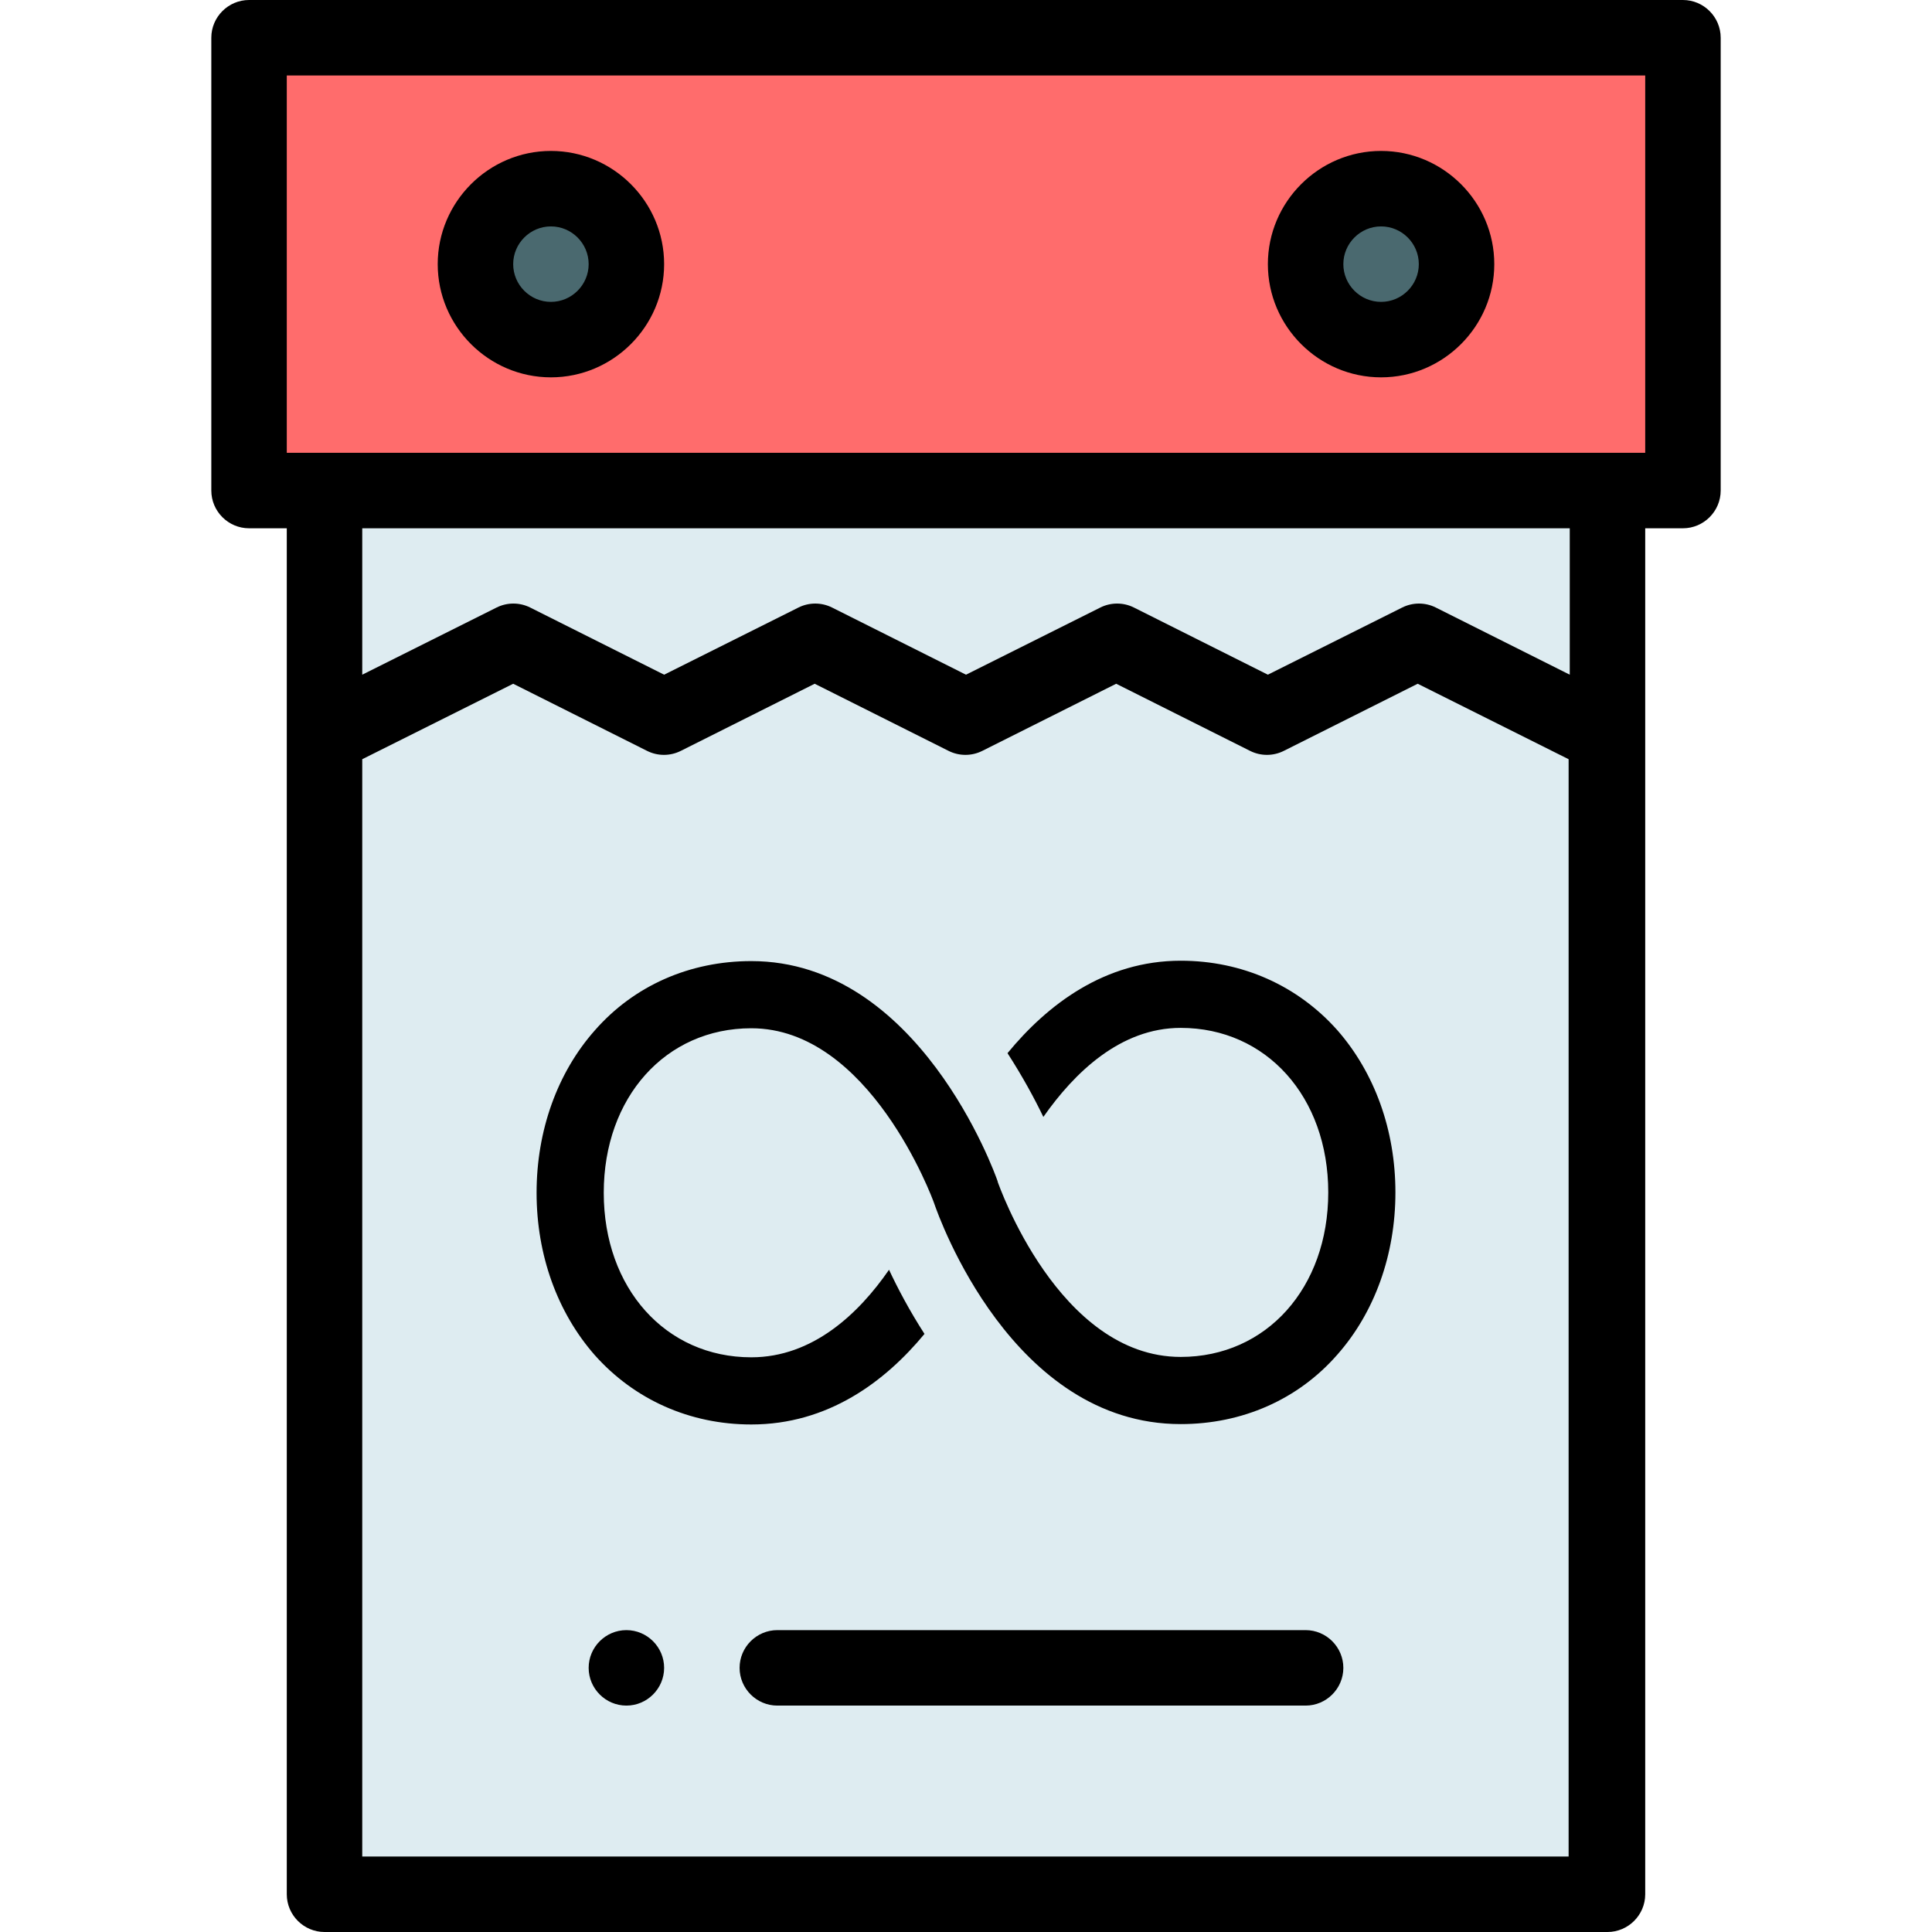 <?xml version="1.0" encoding="utf-8"?>
<!-- Generator: Adobe Illustrator 21.1.0, SVG Export Plug-In . SVG Version: 6.00 Build 0)  -->
<svg version="1.1" id="Layer_1" xmlns="http://www.w3.org/2000/svg" xmlns:xlink="http://www.w3.org/1999/xlink" x="0px" y="0px"
	 viewBox="0 0 512 512" style="enable-background:new 0 0 512 512;" xml:space="preserve">
<style type="text/css">
	.st0{fill:#FF6C6C;}
	.st1{fill:#DEECF1;}
	.st2{fill:#4A696F;}
</style>
<path class="st0" d="M446,10v120c-16.3,0-369.7,0-380,0V10H446z"/>
<path class="st1" d="M86,130v372h340c0-13.2,0-351.4,0-372H86z"/>
<path class="st2" d="M366,50c11.1,0,20,8.9,20,20s-8.9,20-20,20s-20-8.9-20-20S354.9,50,366,50z"/>
<path class="st2" d="M146,50c11.1,0,20,8.9,20,20s-8.9,20-20,20s-20-8.9-20-20S134.9,50,146,50z"/>
<path d="M166,432c-5.5,0-10,4.5-10,10s4.5,10,10,10s10-4.5,10-10S171.5,432,166,432z"/>
<path d="M456,130V10c0-5.5-4.5-10-10-10H66c-5.5,0-10,4.5-10,10v120c0,5.5,4.5,10,10,10h10v362c0,5.5,4.5,10,10,10h340
	c5.5,0,10-4.5,10-10V140h10C451.5,140,456,135.5,456,130z M416,178.8l-35.5-17.8c-2.8-1.4-6.1-1.4-8.9,0L336,178.8l-35.5-17.8
	c-2.8-1.4-6.1-1.4-8.9,0L256,178.8l-35.5-17.8c-2.8-1.4-6.1-1.4-8.9,0L176,178.8l-35.5-17.8c-2.8-1.4-6.1-1.4-8.9,0L96,178.8V140
	h320V178.8z M96,492V201.2l40-20l35.5,17.8c2.8,1.4,6.1,1.4,8.9,0l35.5-17.8l35.5,17.8c2.8,1.4,6.1,1.4,8.9,0l35.5-17.8l35.5,17.8
	c2.8,1.4,6.1,1.4,8.9,0l35.5-17.8l40,20V492H96z M436,120c-15.4,0-342.5,0-360,0V20h360V120z"/>
<path d="M366,100c16.5,0,30-13.5,30-30s-13.5-30-30-30s-30,13.5-30,30S349.5,100,366,100z M366,60c5.5,0,10,4.5,10,10s-4.5,10-10,10
	s-10-4.5-10-10S360.5,60,366,60z"/>
<path d="M146,100c16.5,0,30-13.5,30-30s-13.5-30-30-30s-30,13.5-30,30S129.5,100,146,100z M146,60c5.5,0,10,4.5,10,10s-4.5,10-10,10
	s-10-4.5-10-10S140.5,60,146,60z"/>
<path d="M346,432H206c-5.5,0-10,4.5-10,10s4.5,10,10,10h140c5.5,0,10-4.5,10-10S351.5,432,346,432z"/>
<g>
	<g>
		<path d="M354.4,273c-10.5-11.8-25.2-18.4-41.5-18.4c-20.1,0-35.3,11.6-45.9,24.5c4,6.2,7.2,12.1,9.5,16.9
			c8.2-11.7,20.4-23.6,36.4-23.6c22.7,0,39.1,18.3,39.1,43.6s-16.4,43.6-39.1,43.6c-32.4,0-48.3-45.9-48.5-46.4l0-0.1
			c-0.8-2.4-21-58.4-65.3-58.4c-16.3,0-31.1,6.5-41.5,18.4c-9.9,11.2-15.4,26.5-15.4,43s5.5,31.7,15.4,43
			c10.5,11.8,25.2,18.4,41.5,18.4c20.3,0,35.4-11.3,45.9-24c-4-6.2-7.1-12.1-9.4-17c-8,11.6-20.2,23.2-36.5,23.2
			c-22.7,0-39.1-18.3-39.1-43.6s16.4-43.6,39.1-43.6c31.3,0,48,45,48.5,46.5c1.2,3.5,20.6,58.4,65.3,58.4c16.3,0,31.1-6.5,41.5-18.4
			c9.9-11.2,15.4-26.5,15.4-43S364.3,284.3,354.4,273z"/>
	</g>
</g>
</svg>
